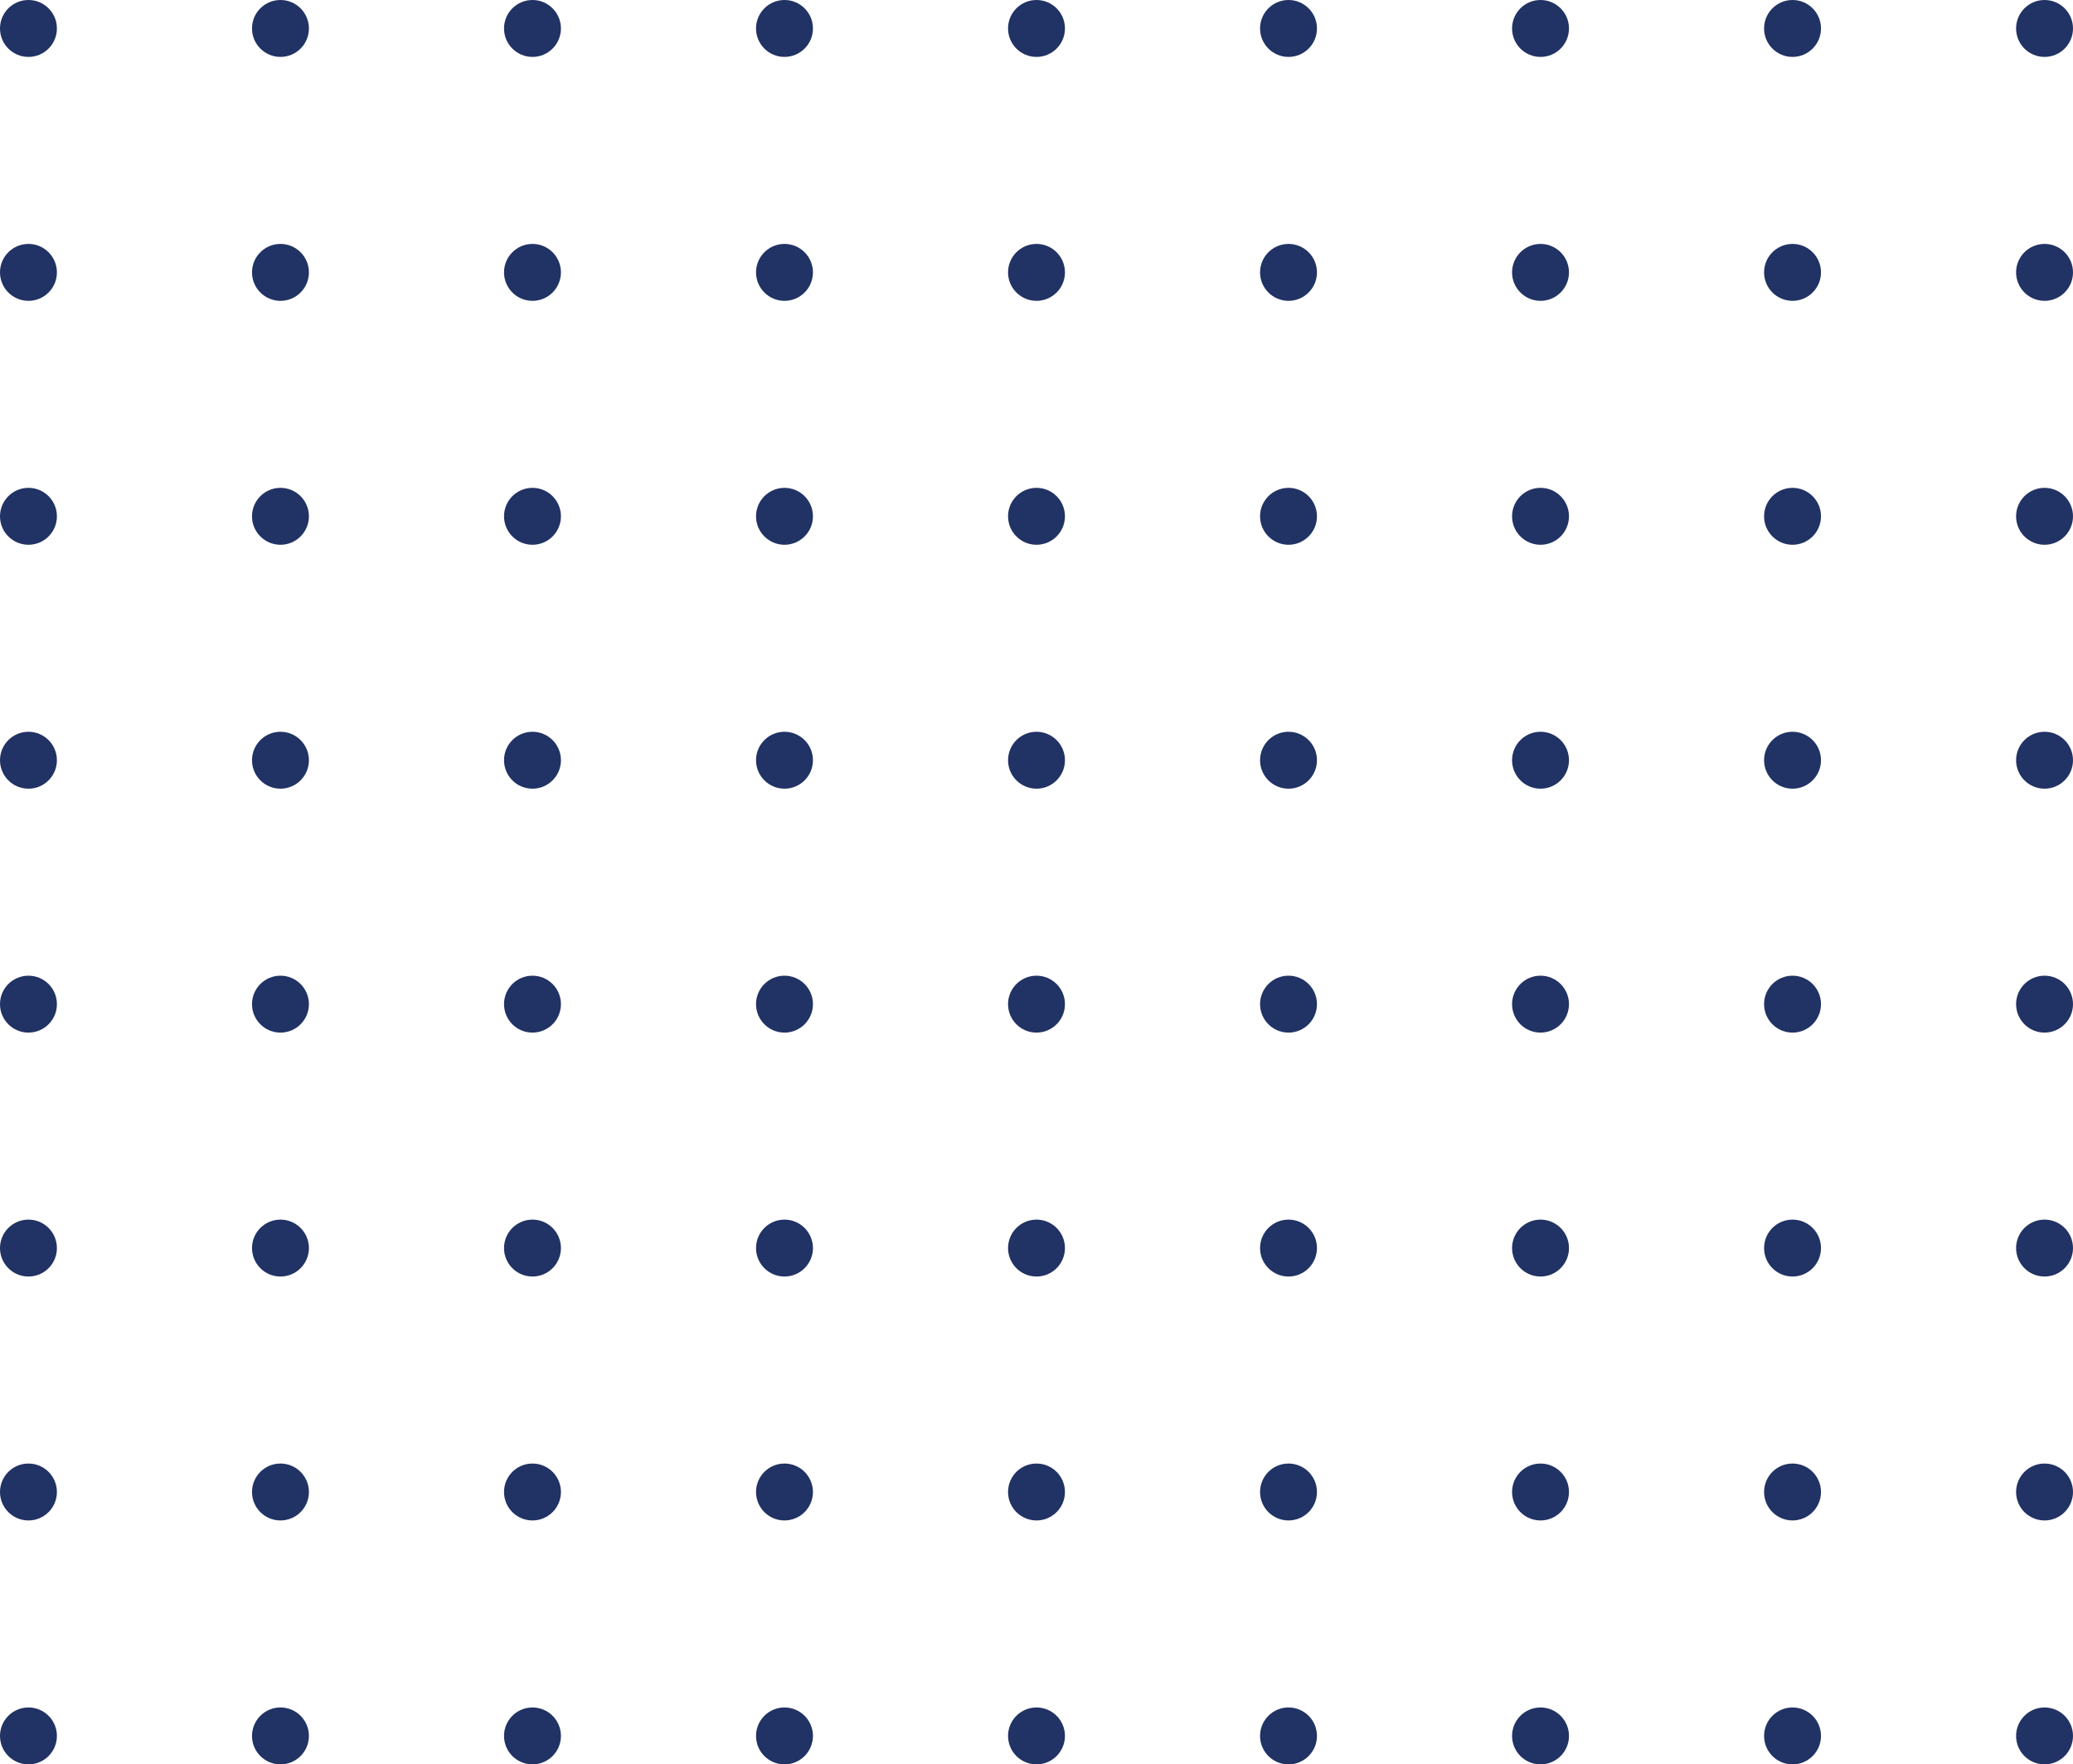<?xml version="1.0" encoding="utf-8"?>
<!-- Generator: Adobe Illustrator 28.1.0, SVG Export Plug-In . SVG Version: 6.00 Build 0)  -->
<svg version="1.1" id="Capa_1" xmlns="http://www.w3.org/2000/svg" xmlns:xlink="http://www.w3.org/1999/xlink" x="0px" y="0px"
	 viewBox="0 0 255 217" style="enable-background:new 0 0 255 217;" xml:space="preserve">
<style type="text/css">
	.st0{fill:#213264;}
</style>
<circle class="st0" cx="3.5" cy="3.5" r="3.5"/>
<circle class="st0" cx="34.5" cy="3.5" r="3.5"/>
<circle class="st0" cx="65.5" cy="3.5" r="3.5"/>
<circle class="st0" cx="96.5" cy="3.5" r="3.5"/>
<circle class="st0" cx="127.5" cy="3.5" r="3.5"/>
<circle class="st0" cx="158.5" cy="3.5" r="3.5"/>
<circle class="st0" cx="189.5" cy="3.5" r="3.5"/>
<circle class="st0" cx="220.5" cy="3.5" r="3.5"/>
<circle class="st0" cx="251.5" cy="3.5" r="3.5"/>
<circle class="st0" cx="3.5" cy="33.5" r="3.5"/>
<circle class="st0" cx="34.5" cy="33.5" r="3.5"/>
<circle class="st0" cx="65.5" cy="33.5" r="3.5"/>
<circle class="st0" cx="96.5" cy="33.5" r="3.5"/>
<circle class="st0" cx="127.5" cy="33.5" r="3.5"/>
<circle class="st0" cx="158.5" cy="33.5" r="3.5"/>
<circle class="st0" cx="189.5" cy="33.5" r="3.5"/>
<circle class="st0" cx="220.5" cy="33.5" r="3.5"/>
<circle class="st0" cx="251.5" cy="33.5" r="3.5"/>
<circle class="st0" cx="3.5" cy="63.5" r="3.5"/>
<circle class="st0" cx="34.5" cy="63.5" r="3.5"/>
<circle class="st0" cx="65.5" cy="63.5" r="3.5"/>
<circle class="st0" cx="96.5" cy="63.5" r="3.5"/>
<circle class="st0" cx="127.5" cy="63.5" r="3.5"/>
<circle class="st0" cx="158.5" cy="63.5" r="3.5"/>
<circle class="st0" cx="189.5" cy="63.5" r="3.5"/>
<circle class="st0" cx="220.5" cy="63.5" r="3.5"/>
<circle class="st0" cx="251.5" cy="63.5" r="3.5"/>
<circle class="st0" cx="3.5" cy="93.5" r="3.5"/>
<circle class="st0" cx="34.5" cy="93.5" r="3.5"/>
<circle class="st0" cx="65.5" cy="93.5" r="3.5"/>
<circle class="st0" cx="96.5" cy="93.5" r="3.5"/>
<circle class="st0" cx="127.5" cy="93.5" r="3.5"/>
<circle class="st0" cx="158.5" cy="93.5" r="3.5"/>
<circle class="st0" cx="189.5" cy="93.5" r="3.5"/>
<circle class="st0" cx="220.5" cy="93.5" r="3.5"/>
<circle class="st0" cx="251.5" cy="93.5" r="3.5"/>
<circle class="st0" cx="3.5" cy="123.5" r="3.5"/>
<circle class="st0" cx="34.5" cy="123.5" r="3.5"/>
<circle class="st0" cx="65.5" cy="123.5" r="3.5"/>
<circle class="st0" cx="96.5" cy="123.5" r="3.5"/>
<circle class="st0" cx="127.5" cy="123.5" r="3.5"/>
<circle class="st0" cx="158.5" cy="123.5" r="3.5"/>
<circle class="st0" cx="189.5" cy="123.5" r="3.5"/>
<circle class="st0" cx="220.5" cy="123.5" r="3.5"/>
<circle class="st0" cx="251.5" cy="123.5" r="3.5"/>
<circle class="st0" cx="3.5" cy="153.5" r="3.5"/>
<circle class="st0" cx="34.5" cy="153.5" r="3.5"/>
<circle class="st0" cx="65.5" cy="153.5" r="3.5"/>
<circle class="st0" cx="96.5" cy="153.5" r="3.5"/>
<circle class="st0" cx="127.5" cy="153.5" r="3.5"/>
<circle class="st0" cx="158.5" cy="153.5" r="3.5"/>
<circle class="st0" cx="189.5" cy="153.5" r="3.5"/>
<circle class="st0" cx="220.5" cy="153.5" r="3.5"/>
<circle class="st0" cx="251.5" cy="153.5" r="3.5"/>
<circle class="st0" cx="3.5" cy="183.5" r="3.5"/>
<circle class="st0" cx="34.5" cy="183.5" r="3.5"/>
<circle class="st0" cx="65.5" cy="183.5" r="3.5"/>
<circle class="st0" cx="96.5" cy="183.5" r="3.5"/>
<circle class="st0" cx="127.5" cy="183.5" r="3.5"/>
<circle class="st0" cx="158.5" cy="183.5" r="3.5"/>
<circle class="st0" cx="189.5" cy="183.5" r="3.5"/>
<circle class="st0" cx="220.5" cy="183.5" r="3.5"/>
<circle class="st0" cx="251.5" cy="183.5" r="3.5"/>
<circle class="st0" cx="3.5" cy="213.5" r="3.5"/>
<circle class="st0" cx="34.5" cy="213.5" r="3.5"/>
<circle class="st0" cx="65.5" cy="213.5" r="3.5"/>
<circle class="st0" cx="96.5" cy="213.5" r="3.5"/>
<circle class="st0" cx="127.5" cy="213.5" r="3.5"/>
<circle class="st0" cx="158.5" cy="213.5" r="3.5"/>
<circle class="st0" cx="189.5" cy="213.5" r="3.5"/>
<circle class="st0" cx="220.5" cy="213.5" r="3.5"/>
<circle class="st0" cx="251.5" cy="213.5" r="3.5"/>
<rect x="400" class="st0" width="112" height="150"/>
</svg>
